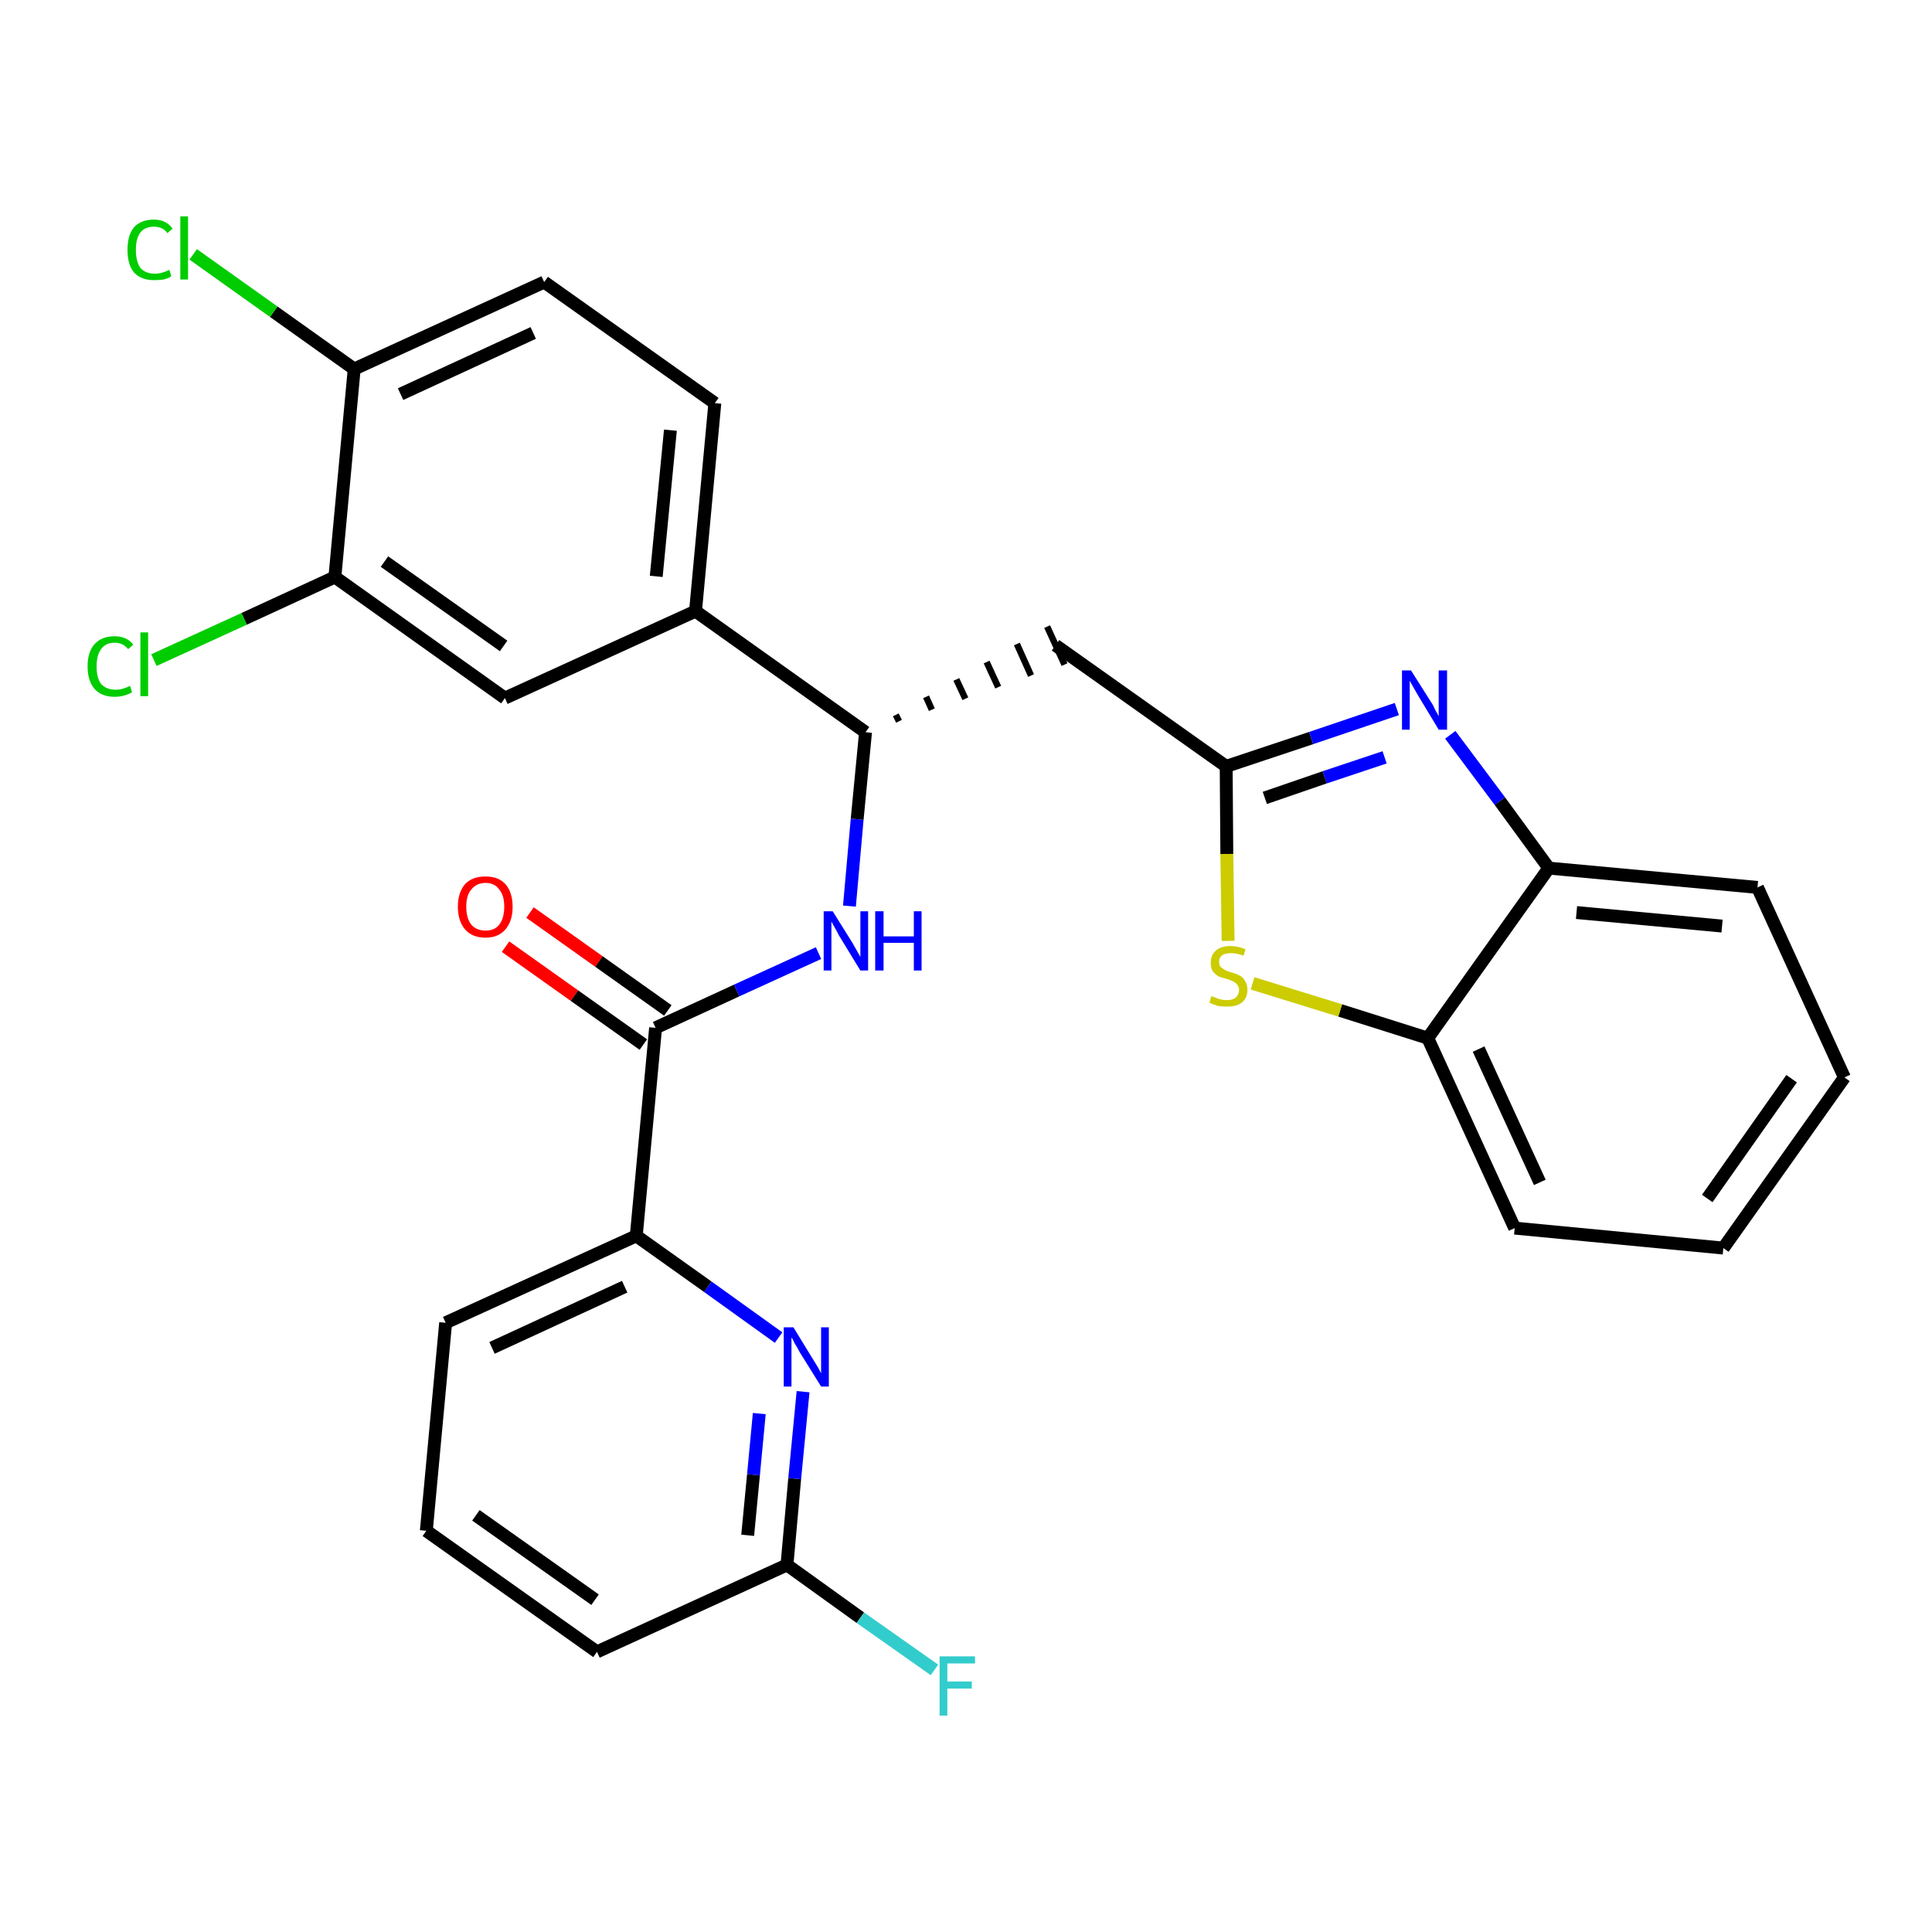 <?xml version='1.0' encoding='iso-8859-1'?>
<svg version='1.1' baseProfile='full'
              xmlns='http://www.w3.org/2000/svg'
                      xmlns:rdkit='http://www.rdkit.org/xml'
                      xmlns:xlink='http://www.w3.org/1999/xlink'
                  xml:space='preserve'
width='300px' height='300px' viewBox='0 0 300 300'>
<!-- END OF HEADER -->
<path class='bond-0 atom-0 atom-1' d='M 78.5,147.0 L 89.2,154.6' style='fill:none;fill-rule:evenodd;stroke:#FF0000;stroke-width:2.0px;stroke-linecap:butt;stroke-linejoin:miter;stroke-opacity:1' />
<path class='bond-0 atom-0 atom-1' d='M 89.2,154.6 L 99.9,162.2' style='fill:none;fill-rule:evenodd;stroke:#000000;stroke-width:2.0px;stroke-linecap:butt;stroke-linejoin:miter;stroke-opacity:1' />
<path class='bond-0 atom-0 atom-1' d='M 82.3,141.7 L 93.0,149.3' style='fill:none;fill-rule:evenodd;stroke:#FF0000;stroke-width:2.0px;stroke-linecap:butt;stroke-linejoin:miter;stroke-opacity:1' />
<path class='bond-0 atom-0 atom-1' d='M 93.0,149.3 L 103.7,156.9' style='fill:none;fill-rule:evenodd;stroke:#000000;stroke-width:2.0px;stroke-linecap:butt;stroke-linejoin:miter;stroke-opacity:1' />
<path class='bond-1 atom-1 atom-2' d='M 101.8,159.6 L 114.4,153.8' style='fill:none;fill-rule:evenodd;stroke:#000000;stroke-width:2.0px;stroke-linecap:butt;stroke-linejoin:miter;stroke-opacity:1' />
<path class='bond-1 atom-1 atom-2' d='M 114.4,153.8 L 127.1,148.0' style='fill:none;fill-rule:evenodd;stroke:#0000FF;stroke-width:2.0px;stroke-linecap:butt;stroke-linejoin:miter;stroke-opacity:1' />
<path class='bond-21 atom-1 atom-22' d='M 101.8,159.6 L 98.8,191.9' style='fill:none;fill-rule:evenodd;stroke:#000000;stroke-width:2.0px;stroke-linecap:butt;stroke-linejoin:miter;stroke-opacity:1' />
<path class='bond-2 atom-2 atom-3' d='M 131.9,140.7 L 133.1,127.2' style='fill:none;fill-rule:evenodd;stroke:#0000FF;stroke-width:2.0px;stroke-linecap:butt;stroke-linejoin:miter;stroke-opacity:1' />
<path class='bond-2 atom-2 atom-3' d='M 133.1,127.2 L 134.4,113.7' style='fill:none;fill-rule:evenodd;stroke:#000000;stroke-width:2.0px;stroke-linecap:butt;stroke-linejoin:miter;stroke-opacity:1' />
<path class='bond-3 atom-3 atom-4' d='M 139.6,112.0 L 139.1,111.0' style='fill:none;fill-rule:evenodd;stroke:#000000;stroke-width:1.0px;stroke-linecap:butt;stroke-linejoin:miter;stroke-opacity:1' />
<path class='bond-3 atom-3 atom-4' d='M 144.7,110.2 L 143.8,108.2' style='fill:none;fill-rule:evenodd;stroke:#000000;stroke-width:1.0px;stroke-linecap:butt;stroke-linejoin:miter;stroke-opacity:1' />
<path class='bond-3 atom-3 atom-4' d='M 149.9,108.5 L 148.5,105.5' style='fill:none;fill-rule:evenodd;stroke:#000000;stroke-width:1.0px;stroke-linecap:butt;stroke-linejoin:miter;stroke-opacity:1' />
<path class='bond-3 atom-3 atom-4' d='M 155.0,106.7 L 153.2,102.8' style='fill:none;fill-rule:evenodd;stroke:#000000;stroke-width:1.0px;stroke-linecap:butt;stroke-linejoin:miter;stroke-opacity:1' />
<path class='bond-3 atom-3 atom-4' d='M 160.1,104.9 L 157.9,100.0' style='fill:none;fill-rule:evenodd;stroke:#000000;stroke-width:1.0px;stroke-linecap:butt;stroke-linejoin:miter;stroke-opacity:1' />
<path class='bond-3 atom-3 atom-4' d='M 165.3,103.2 L 162.6,97.3' style='fill:none;fill-rule:evenodd;stroke:#000000;stroke-width:1.0px;stroke-linecap:butt;stroke-linejoin:miter;stroke-opacity:1' />
<path class='bond-13 atom-3 atom-14' d='M 134.4,113.7 L 108.0,94.9' style='fill:none;fill-rule:evenodd;stroke:#000000;stroke-width:2.0px;stroke-linecap:butt;stroke-linejoin:miter;stroke-opacity:1' />
<path class='bond-4 atom-4 atom-5' d='M 163.9,100.2 L 190.4,119.0' style='fill:none;fill-rule:evenodd;stroke:#000000;stroke-width:2.0px;stroke-linecap:butt;stroke-linejoin:miter;stroke-opacity:1' />
<path class='bond-5 atom-5 atom-6' d='M 190.4,119.0 L 203.6,114.6' style='fill:none;fill-rule:evenodd;stroke:#000000;stroke-width:2.0px;stroke-linecap:butt;stroke-linejoin:miter;stroke-opacity:1' />
<path class='bond-5 atom-5 atom-6' d='M 203.6,114.6 L 216.9,110.1' style='fill:none;fill-rule:evenodd;stroke:#0000FF;stroke-width:2.0px;stroke-linecap:butt;stroke-linejoin:miter;stroke-opacity:1' />
<path class='bond-5 atom-5 atom-6' d='M 196.4,123.9 L 205.7,120.7' style='fill:none;fill-rule:evenodd;stroke:#000000;stroke-width:2.0px;stroke-linecap:butt;stroke-linejoin:miter;stroke-opacity:1' />
<path class='bond-5 atom-5 atom-6' d='M 205.7,120.7 L 215.0,117.6' style='fill:none;fill-rule:evenodd;stroke:#0000FF;stroke-width:2.0px;stroke-linecap:butt;stroke-linejoin:miter;stroke-opacity:1' />
<path class='bond-28 atom-13 atom-5' d='M 190.7,146.1 L 190.5,132.6' style='fill:none;fill-rule:evenodd;stroke:#CCCC00;stroke-width:2.0px;stroke-linecap:butt;stroke-linejoin:miter;stroke-opacity:1' />
<path class='bond-28 atom-13 atom-5' d='M 190.5,132.6 L 190.4,119.0' style='fill:none;fill-rule:evenodd;stroke:#000000;stroke-width:2.0px;stroke-linecap:butt;stroke-linejoin:miter;stroke-opacity:1' />
<path class='bond-6 atom-6 atom-7' d='M 225.2,114.1 L 232.9,124.4' style='fill:none;fill-rule:evenodd;stroke:#0000FF;stroke-width:2.0px;stroke-linecap:butt;stroke-linejoin:miter;stroke-opacity:1' />
<path class='bond-6 atom-6 atom-7' d='M 232.9,124.4 L 240.5,134.8' style='fill:none;fill-rule:evenodd;stroke:#000000;stroke-width:2.0px;stroke-linecap:butt;stroke-linejoin:miter;stroke-opacity:1' />
<path class='bond-7 atom-7 atom-8' d='M 240.5,134.8 L 272.9,137.8' style='fill:none;fill-rule:evenodd;stroke:#000000;stroke-width:2.0px;stroke-linecap:butt;stroke-linejoin:miter;stroke-opacity:1' />
<path class='bond-7 atom-7 atom-8' d='M 244.8,141.7 L 267.4,143.8' style='fill:none;fill-rule:evenodd;stroke:#000000;stroke-width:2.0px;stroke-linecap:butt;stroke-linejoin:miter;stroke-opacity:1' />
<path class='bond-31 atom-12 atom-7' d='M 221.7,161.2 L 240.5,134.8' style='fill:none;fill-rule:evenodd;stroke:#000000;stroke-width:2.0px;stroke-linecap:butt;stroke-linejoin:miter;stroke-opacity:1' />
<path class='bond-8 atom-8 atom-9' d='M 272.9,137.8 L 286.4,167.3' style='fill:none;fill-rule:evenodd;stroke:#000000;stroke-width:2.0px;stroke-linecap:butt;stroke-linejoin:miter;stroke-opacity:1' />
<path class='bond-9 atom-9 atom-10' d='M 286.4,167.3 L 267.6,193.8' style='fill:none;fill-rule:evenodd;stroke:#000000;stroke-width:2.0px;stroke-linecap:butt;stroke-linejoin:miter;stroke-opacity:1' />
<path class='bond-9 atom-9 atom-10' d='M 278.2,167.5 L 265.1,186.1' style='fill:none;fill-rule:evenodd;stroke:#000000;stroke-width:2.0px;stroke-linecap:butt;stroke-linejoin:miter;stroke-opacity:1' />
<path class='bond-10 atom-10 atom-11' d='M 267.6,193.8 L 235.2,190.7' style='fill:none;fill-rule:evenodd;stroke:#000000;stroke-width:2.0px;stroke-linecap:butt;stroke-linejoin:miter;stroke-opacity:1' />
<path class='bond-11 atom-11 atom-12' d='M 235.2,190.7 L 221.7,161.2' style='fill:none;fill-rule:evenodd;stroke:#000000;stroke-width:2.0px;stroke-linecap:butt;stroke-linejoin:miter;stroke-opacity:1' />
<path class='bond-11 atom-11 atom-12' d='M 239.1,183.6 L 229.6,162.9' style='fill:none;fill-rule:evenodd;stroke:#000000;stroke-width:2.0px;stroke-linecap:butt;stroke-linejoin:miter;stroke-opacity:1' />
<path class='bond-12 atom-12 atom-13' d='M 221.7,161.2 L 208.1,156.9' style='fill:none;fill-rule:evenodd;stroke:#000000;stroke-width:2.0px;stroke-linecap:butt;stroke-linejoin:miter;stroke-opacity:1' />
<path class='bond-12 atom-12 atom-13' d='M 208.1,156.9 L 194.5,152.7' style='fill:none;fill-rule:evenodd;stroke:#CCCC00;stroke-width:2.0px;stroke-linecap:butt;stroke-linejoin:miter;stroke-opacity:1' />
<path class='bond-14 atom-14 atom-15' d='M 108.0,94.9 L 111.0,62.6' style='fill:none;fill-rule:evenodd;stroke:#000000;stroke-width:2.0px;stroke-linecap:butt;stroke-linejoin:miter;stroke-opacity:1' />
<path class='bond-14 atom-14 atom-15' d='M 101.9,89.5 L 104.1,66.8' style='fill:none;fill-rule:evenodd;stroke:#000000;stroke-width:2.0px;stroke-linecap:butt;stroke-linejoin:miter;stroke-opacity:1' />
<path class='bond-29 atom-21 atom-14' d='M 78.4,108.4 L 108.0,94.9' style='fill:none;fill-rule:evenodd;stroke:#000000;stroke-width:2.0px;stroke-linecap:butt;stroke-linejoin:miter;stroke-opacity:1' />
<path class='bond-15 atom-15 atom-16' d='M 111.0,62.6 L 84.5,43.8' style='fill:none;fill-rule:evenodd;stroke:#000000;stroke-width:2.0px;stroke-linecap:butt;stroke-linejoin:miter;stroke-opacity:1' />
<path class='bond-16 atom-16 atom-17' d='M 84.5,43.8 L 55.0,57.3' style='fill:none;fill-rule:evenodd;stroke:#000000;stroke-width:2.0px;stroke-linecap:butt;stroke-linejoin:miter;stroke-opacity:1' />
<path class='bond-16 atom-16 atom-17' d='M 82.8,51.7 L 62.2,61.2' style='fill:none;fill-rule:evenodd;stroke:#000000;stroke-width:2.0px;stroke-linecap:butt;stroke-linejoin:miter;stroke-opacity:1' />
<path class='bond-17 atom-17 atom-18' d='M 55.0,57.3 L 42.5,48.4' style='fill:none;fill-rule:evenodd;stroke:#000000;stroke-width:2.0px;stroke-linecap:butt;stroke-linejoin:miter;stroke-opacity:1' />
<path class='bond-17 atom-17 atom-18' d='M 42.5,48.4 L 30.0,39.5' style='fill:none;fill-rule:evenodd;stroke:#00CC00;stroke-width:2.0px;stroke-linecap:butt;stroke-linejoin:miter;stroke-opacity:1' />
<path class='bond-18 atom-17 atom-19' d='M 55.0,57.3 L 52.0,89.6' style='fill:none;fill-rule:evenodd;stroke:#000000;stroke-width:2.0px;stroke-linecap:butt;stroke-linejoin:miter;stroke-opacity:1' />
<path class='bond-19 atom-19 atom-20' d='M 52.0,89.6 L 37.9,96.1' style='fill:none;fill-rule:evenodd;stroke:#000000;stroke-width:2.0px;stroke-linecap:butt;stroke-linejoin:miter;stroke-opacity:1' />
<path class='bond-19 atom-19 atom-20' d='M 37.9,96.1 L 23.9,102.5' style='fill:none;fill-rule:evenodd;stroke:#00CC00;stroke-width:2.0px;stroke-linecap:butt;stroke-linejoin:miter;stroke-opacity:1' />
<path class='bond-20 atom-19 atom-21' d='M 52.0,89.6 L 78.4,108.4' style='fill:none;fill-rule:evenodd;stroke:#000000;stroke-width:2.0px;stroke-linecap:butt;stroke-linejoin:miter;stroke-opacity:1' />
<path class='bond-20 atom-19 atom-21' d='M 59.7,87.2 L 78.2,100.3' style='fill:none;fill-rule:evenodd;stroke:#000000;stroke-width:2.0px;stroke-linecap:butt;stroke-linejoin:miter;stroke-opacity:1' />
<path class='bond-22 atom-22 atom-23' d='M 98.8,191.9 L 69.2,205.4' style='fill:none;fill-rule:evenodd;stroke:#000000;stroke-width:2.0px;stroke-linecap:butt;stroke-linejoin:miter;stroke-opacity:1' />
<path class='bond-22 atom-22 atom-23' d='M 97.0,199.8 L 76.4,209.3' style='fill:none;fill-rule:evenodd;stroke:#000000;stroke-width:2.0px;stroke-linecap:butt;stroke-linejoin:miter;stroke-opacity:1' />
<path class='bond-30 atom-28 atom-22' d='M 120.9,207.7 L 109.9,199.8' style='fill:none;fill-rule:evenodd;stroke:#0000FF;stroke-width:2.0px;stroke-linecap:butt;stroke-linejoin:miter;stroke-opacity:1' />
<path class='bond-30 atom-28 atom-22' d='M 109.9,199.8 L 98.8,191.9' style='fill:none;fill-rule:evenodd;stroke:#000000;stroke-width:2.0px;stroke-linecap:butt;stroke-linejoin:miter;stroke-opacity:1' />
<path class='bond-23 atom-23 atom-24' d='M 69.2,205.4 L 66.2,237.7' style='fill:none;fill-rule:evenodd;stroke:#000000;stroke-width:2.0px;stroke-linecap:butt;stroke-linejoin:miter;stroke-opacity:1' />
<path class='bond-24 atom-24 atom-25' d='M 66.2,237.7 L 92.7,256.5' style='fill:none;fill-rule:evenodd;stroke:#000000;stroke-width:2.0px;stroke-linecap:butt;stroke-linejoin:miter;stroke-opacity:1' />
<path class='bond-24 atom-24 atom-25' d='M 73.9,235.3 L 92.4,248.4' style='fill:none;fill-rule:evenodd;stroke:#000000;stroke-width:2.0px;stroke-linecap:butt;stroke-linejoin:miter;stroke-opacity:1' />
<path class='bond-25 atom-25 atom-26' d='M 92.7,256.5 L 122.2,243.0' style='fill:none;fill-rule:evenodd;stroke:#000000;stroke-width:2.0px;stroke-linecap:butt;stroke-linejoin:miter;stroke-opacity:1' />
<path class='bond-26 atom-26 atom-27' d='M 122.2,243.0 L 133.6,251.2' style='fill:none;fill-rule:evenodd;stroke:#000000;stroke-width:2.0px;stroke-linecap:butt;stroke-linejoin:miter;stroke-opacity:1' />
<path class='bond-26 atom-26 atom-27' d='M 133.6,251.2 L 145.1,259.3' style='fill:none;fill-rule:evenodd;stroke:#33CCCC;stroke-width:2.0px;stroke-linecap:butt;stroke-linejoin:miter;stroke-opacity:1' />
<path class='bond-27 atom-26 atom-28' d='M 122.2,243.0 L 123.4,229.6' style='fill:none;fill-rule:evenodd;stroke:#000000;stroke-width:2.0px;stroke-linecap:butt;stroke-linejoin:miter;stroke-opacity:1' />
<path class='bond-27 atom-26 atom-28' d='M 123.4,229.6 L 124.7,216.1' style='fill:none;fill-rule:evenodd;stroke:#0000FF;stroke-width:2.0px;stroke-linecap:butt;stroke-linejoin:miter;stroke-opacity:1' />
<path class='bond-27 atom-26 atom-28' d='M 116.1,238.4 L 117.0,229.0' style='fill:none;fill-rule:evenodd;stroke:#000000;stroke-width:2.0px;stroke-linecap:butt;stroke-linejoin:miter;stroke-opacity:1' />
<path class='bond-27 atom-26 atom-28' d='M 117.0,229.0 L 117.9,219.5' style='fill:none;fill-rule:evenodd;stroke:#0000FF;stroke-width:2.0px;stroke-linecap:butt;stroke-linejoin:miter;stroke-opacity:1' />
<path  class='atom-0' d='M 71.1 140.8
Q 71.1 138.6, 72.2 137.3
Q 73.3 136.1, 75.4 136.1
Q 77.4 136.1, 78.5 137.3
Q 79.6 138.6, 79.6 140.8
Q 79.6 143.0, 78.5 144.3
Q 77.4 145.6, 75.4 145.6
Q 73.3 145.6, 72.2 144.3
Q 71.1 143.0, 71.1 140.8
M 75.4 144.5
Q 76.8 144.5, 77.5 143.6
Q 78.3 142.6, 78.3 140.8
Q 78.3 139.0, 77.5 138.1
Q 76.8 137.1, 75.4 137.1
Q 74.0 137.1, 73.2 138.1
Q 72.4 139.0, 72.4 140.8
Q 72.4 142.6, 73.2 143.6
Q 74.0 144.5, 75.4 144.5
' fill='#FF0000'/>
<path  class='atom-2' d='M 129.3 141.5
L 132.3 146.3
Q 132.6 146.8, 133.1 147.7
Q 133.6 148.6, 133.6 148.6
L 133.6 141.5
L 134.8 141.5
L 134.8 150.7
L 133.6 150.7
L 130.3 145.3
Q 130.0 144.7, 129.6 144.0
Q 129.2 143.3, 129.1 143.1
L 129.1 150.7
L 127.9 150.7
L 127.9 141.5
L 129.3 141.5
' fill='#0000FF'/>
<path  class='atom-2' d='M 135.9 141.5
L 137.2 141.5
L 137.2 145.4
L 141.9 145.4
L 141.9 141.5
L 143.1 141.5
L 143.1 150.7
L 141.9 150.7
L 141.9 146.4
L 137.2 146.4
L 137.2 150.7
L 135.9 150.7
L 135.9 141.5
' fill='#0000FF'/>
<path  class='atom-6' d='M 219.1 104.1
L 222.2 109.0
Q 222.5 109.4, 222.9 110.3
Q 223.4 111.2, 223.4 111.2
L 223.4 104.1
L 224.7 104.1
L 224.7 113.3
L 223.4 113.3
L 220.2 108.0
Q 219.8 107.3, 219.4 106.6
Q 219.0 105.9, 218.9 105.7
L 218.9 113.3
L 217.7 113.3
L 217.7 104.1
L 219.1 104.1
' fill='#0000FF'/>
<path  class='atom-13' d='M 188.1 154.7
Q 188.2 154.7, 188.7 154.9
Q 189.1 155.1, 189.6 155.2
Q 190.0 155.3, 190.5 155.3
Q 191.4 155.3, 191.9 154.9
Q 192.4 154.4, 192.4 153.7
Q 192.4 153.2, 192.1 152.9
Q 191.9 152.6, 191.5 152.4
Q 191.1 152.2, 190.5 152.0
Q 189.6 151.8, 189.2 151.6
Q 188.7 151.3, 188.3 150.8
Q 188.0 150.3, 188.0 149.5
Q 188.0 148.3, 188.8 147.6
Q 189.6 146.9, 191.1 146.9
Q 192.2 146.9, 193.4 147.4
L 193.1 148.4
Q 192.0 148.0, 191.2 148.0
Q 190.3 148.0, 189.8 148.3
Q 189.3 148.7, 189.3 149.3
Q 189.3 149.8, 189.5 150.1
Q 189.8 150.4, 190.2 150.6
Q 190.5 150.8, 191.2 151.0
Q 192.0 151.2, 192.5 151.5
Q 193.0 151.7, 193.3 152.3
Q 193.7 152.8, 193.7 153.7
Q 193.7 155.0, 192.8 155.7
Q 192.0 156.3, 190.6 156.3
Q 189.7 156.3, 189.1 156.2
Q 188.5 156.0, 187.8 155.7
L 188.1 154.7
' fill='#CCCC00'/>
<path  class='atom-18' d='M 19.8 38.8
Q 19.8 36.5, 20.8 35.3
Q 21.9 34.1, 23.9 34.1
Q 25.8 34.1, 26.8 35.5
L 26.0 36.2
Q 25.3 35.2, 23.9 35.2
Q 22.5 35.2, 21.8 36.1
Q 21.1 37.0, 21.1 38.8
Q 21.1 40.6, 21.8 41.6
Q 22.6 42.5, 24.1 42.5
Q 25.1 42.5, 26.3 41.9
L 26.6 42.9
Q 26.2 43.2, 25.4 43.4
Q 24.7 43.5, 23.9 43.5
Q 21.9 43.5, 20.8 42.3
Q 19.8 41.1, 19.8 38.8
' fill='#00CC00'/>
<path  class='atom-18' d='M 28.0 33.6
L 29.2 33.6
L 29.2 43.4
L 28.0 43.4
L 28.0 33.6
' fill='#00CC00'/>
<path  class='atom-20' d='M 13.6 103.5
Q 13.6 101.2, 14.7 100.0
Q 15.8 98.8, 17.8 98.8
Q 19.7 98.8, 20.7 100.1
L 19.9 100.8
Q 19.1 99.8, 17.8 99.8
Q 16.4 99.8, 15.7 100.8
Q 15.0 101.7, 15.0 103.5
Q 15.0 105.3, 15.7 106.2
Q 16.5 107.1, 18.0 107.1
Q 19.0 107.1, 20.2 106.5
L 20.5 107.5
Q 20.0 107.8, 19.3 108.0
Q 18.6 108.2, 17.8 108.2
Q 15.8 108.2, 14.7 107.0
Q 13.6 105.7, 13.6 103.5
' fill='#00CC00'/>
<path  class='atom-20' d='M 21.8 98.2
L 23.0 98.2
L 23.0 108.1
L 21.8 108.1
L 21.8 98.2
' fill='#00CC00'/>
<path  class='atom-27' d='M 145.9 257.2
L 151.4 257.2
L 151.4 258.3
L 147.1 258.3
L 147.1 261.1
L 150.9 261.1
L 150.9 262.2
L 147.1 262.2
L 147.1 266.4
L 145.9 266.4
L 145.9 257.2
' fill='#33CCCC'/>
<path  class='atom-28' d='M 123.2 206.1
L 126.2 211.0
Q 126.5 211.5, 127.0 212.3
Q 127.5 213.2, 127.5 213.3
L 127.5 206.1
L 128.7 206.1
L 128.7 215.3
L 127.5 215.3
L 124.2 210.0
Q 123.9 209.4, 123.4 208.6
Q 123.1 207.9, 122.9 207.7
L 122.9 215.3
L 121.7 215.3
L 121.7 206.1
L 123.2 206.1
' fill='#0000FF'/>
</svg>
